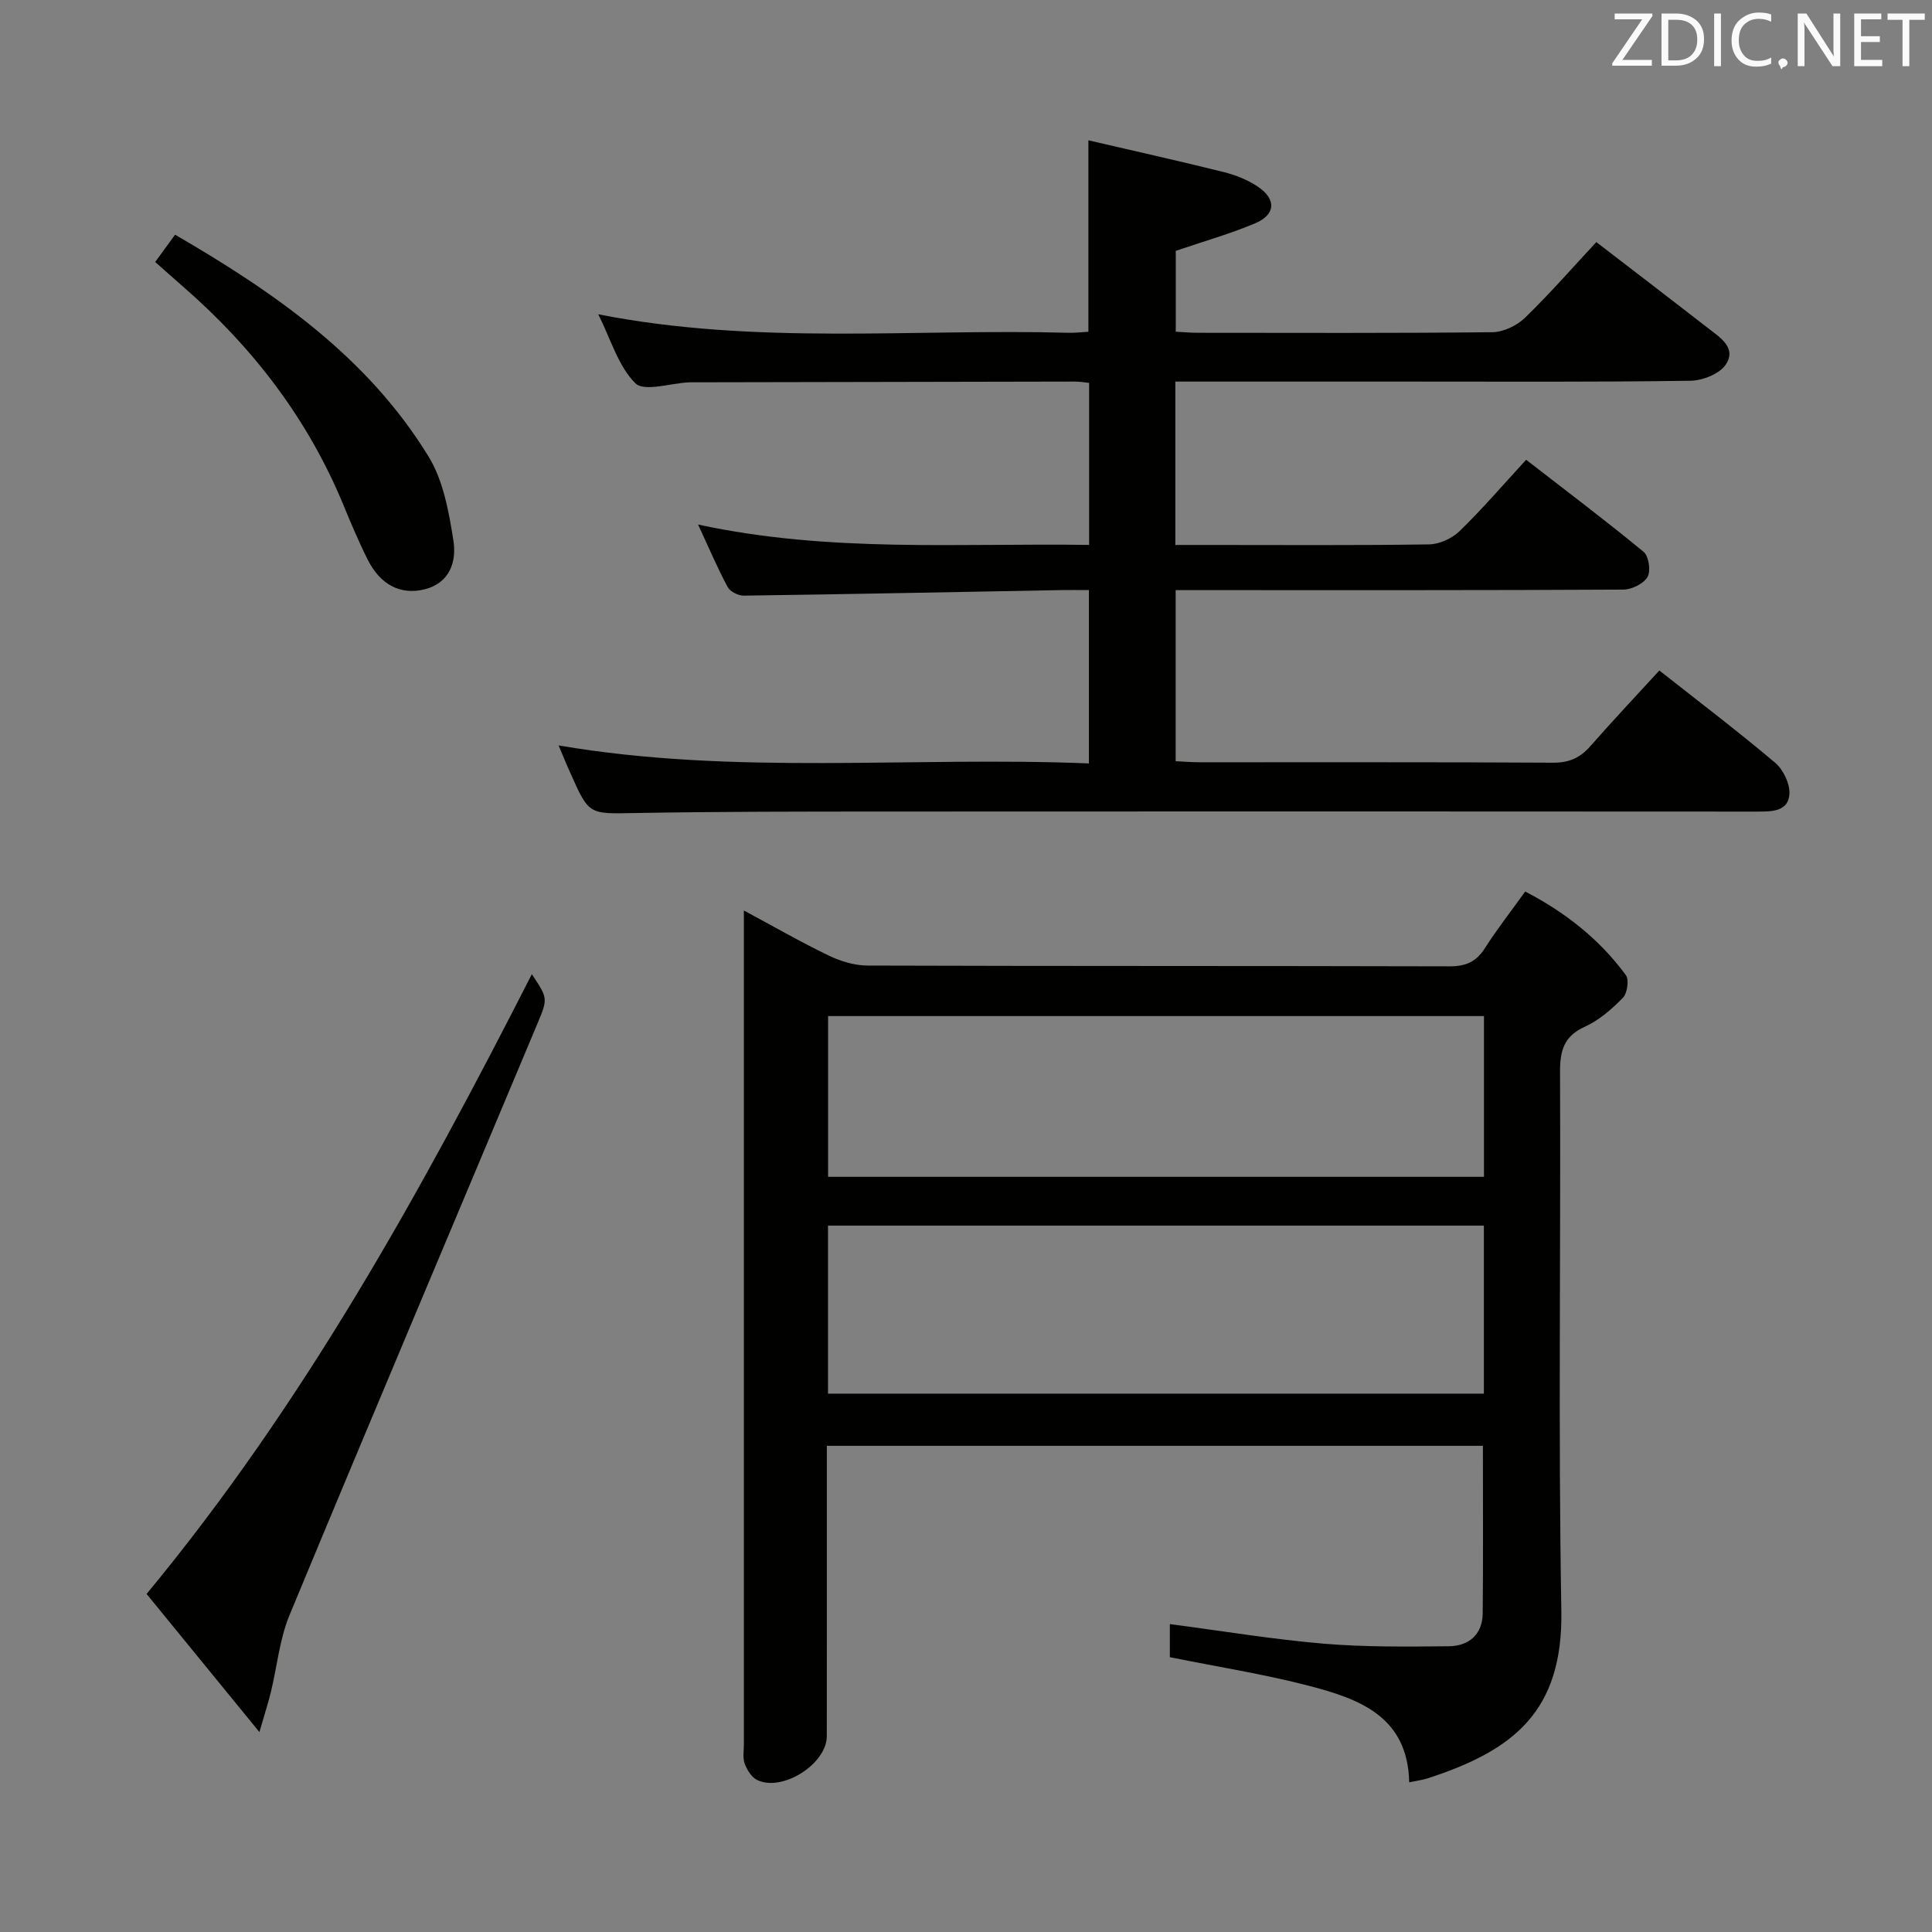 <svg enable-background="new 0 0 400 400" viewBox="0 0 400 400" xmlns="http://www.w3.org/2000/svg"><rect x="0" y="0" width="400" height="400" fill="#808080" stroke="none"/><path d="m242.2 343.1c0-2.06 0-4.49 0-6.85 10.76 1.41 21.23 3.15 31.78 4.05 8.6.73 17.3.62 25.95.54 4.15-.04 7-2.39 7.05-6.84.11-11.44.04-22.88.04-34.66-44.92 0-89.98 0-135.83 0v5.16c0 18.32.01 36.65-.01 54.97-.01 5.75-9.25 11.62-14.46 9.04-1.14-.57-2.06-2.08-2.54-3.36-.44-1.18-.17-2.63-.17-3.96 0-55.64 0-111.28 0-166.91 0-1.62 0-3.25 0-5.77 6.3 3.38 11.87 6.59 17.64 9.36 2.44 1.17 5.31 2.03 7.98 2.04 40.15.13 80.29.05 120.44.16 3.37.01 5.55-.91 7.36-3.76 2.49-3.91 5.37-7.58 8.35-11.73 8.26 4.29 15.36 9.85 20.83 17.3.71.96.31 3.77-.61 4.71-2.3 2.35-4.94 4.65-7.89 5.99-4.4 1.99-5.14 5.03-5.12 9.44.16 37.15-.38 74.3.27 111.44.36 20.86-9.85 28.94-27.66 34.72-1.07.35-2.21.48-3.84.83-.29-13.68-10.39-17.28-20.76-19.98-9.29-2.42-18.81-3.91-28.8-5.93zm-70.77-54.56h135.79c0-11.8 0-23.2 0-34.79-45.43 0-90.49 0-135.79 0zm135.81-78.17c-45.44 0-90.49 0-135.79 0v33.28h135.79c0-11.01 0-21.92 0-33.28z" fill="#010100"/><path d="m115.65 154.33c36.65 6.27 73.1 2.22 109.8 3.73 0-12.2 0-23.74 0-35.89-1.97 0-3.76-.03-5.54 0-21.97.4-43.94.85-65.91 1.15-1.14.02-2.84-.83-3.34-1.77-2.11-3.93-3.86-8.05-6.13-12.95 27.19 5.88 53.94 3.82 80.96 4.22 0-11.4 0-22.3 0-33.55-1.02-.1-1.97-.27-2.91-.27-26.16.04-52.33.1-78.49.15-.5 0-1-.01-1.5.01-3.79.18-9.2 2-11.03.2-3.54-3.5-5.06-9.04-7.7-14.29 32.81 6.45 65.16 2.94 97.35 3.83 1.3.04 2.61-.13 4.13-.21 0-12.89 0-25.6 0-39.64 9.4 2.19 18.69 4.25 27.92 6.55 2.54.63 5.13 1.65 7.27 3.12 3.76 2.59 3.55 5.72-.64 7.5-5.16 2.19-10.61 3.72-16.46 5.72v16.74c1.62.08 3.08.22 4.54.22 20.33.01 40.67.1 61-.12 2.28-.03 5.06-1.34 6.73-2.96 5.12-4.95 9.82-10.35 14.8-15.7 7.89 6.07 15.55 11.92 23.17 17.84 2.47 1.92 5.96 4.08 3.61 7.55-1.3 1.92-4.78 3.28-7.29 3.32-19.68.29-39.35.17-59.01.17-14.17 0-28.33 0-42.5 0-1.62 0-3.25 0-5.14 0v33.83h7.03c15.17 0 30.33.11 45.5-.12 2.15-.03 4.75-1.23 6.32-2.75 4.65-4.51 8.88-9.44 13.78-14.77 8.23 6.38 16.42 12.55 24.33 19.07 1.07.88 1.51 3.98.8 5.2-.83 1.4-3.26 2.6-5 2.61-28.83.16-57.66.11-86.49.11-1.97 0-3.93 0-6.2 0v35.42c1.64.08 3.38.22 5.13.22 24.33.02 48.66-.06 73 .09 3.33.02 5.61-1.01 7.74-3.44 4.6-5.25 9.4-10.33 14.27-15.65 8.14 6.42 16.23 12.55 23.98 19.1 1.68 1.42 3.08 4.35 2.95 6.48-.23 3.59-3.54 3.63-6.53 3.63-60.5-.04-120.99-.05-181.49-.01-17 .01-34 .01-50.99.31-9.52.17-9.52.45-13.38-8.29-.82-1.79-1.55-3.59-2.44-5.71z" fill="#010100"/><path d="m30.35 330.01c32.72-39.55 56.9-83.47 79.76-128.31 3.25 4.9 3.38 4.96 1.21 10.11-17.13 40.86-34.41 81.66-51.38 122.59-2.06 4.96-2.56 10.57-3.84 15.86-.54 2.22-1.25 4.39-2.39 8.35-8.32-10.19-15.71-19.24-23.36-28.6z" fill="#010100"/><path d="m32.13 54.24c1.38-1.89 2.62-3.59 4.12-5.65 20.7 12.02 39.9 25.37 52.5 45.97 3.05 4.99 4.18 11.41 5.12 17.34.69 4.32-.7 8.82-6 10.12-4.97 1.22-9.14-.96-11.75-6.17-1.86-3.7-3.47-7.54-5.05-11.37-7.34-17.74-18.68-32.52-33.09-45.07-1.87-1.63-3.71-3.28-5.85-5.17z" fill="#010100"/><g fill="#fafafb"><path d="m342.2 3.2-6.3 9.2h6.1v1.2h-8.2v-.5l6.2-9.1h-5.7v-1.2h7.8v.4z"/><path d="m344 13.7v-10.9h3.1c1.6 0 3 .5 4.1 1.4 1.1 1 1.6 2.2 1.6 3.9s-.5 3-1.6 4-2.5 1.5-4.2 1.5h-3zm1.4-9.6v8.4h1.6c1.4 0 2.5-.4 3.2-1.1.8-.8 1.2-1.8 1.2-3.2s-.4-2.4-1.2-3.1-1.8-1-3.1-1z"/><path d="m356.3 2.8v10.9h-1.4v-10.9z"/><path d="m366.6 13.2c-.8.4-1.8.6-3 .6-1.6 0-2.8-.5-3.7-1.5s-1.4-2.3-1.4-3.9c0-1.7.5-3.2 1.6-4.2s2.4-1.6 4-1.6c1 0 1.9.1 2.6.4v1.5c-.8-.4-1.6-.6-2.6-.6-1.2 0-2.2.4-3 1.2s-1.1 1.9-1.1 3.3c0 1.3.4 2.3 1.1 3.1s1.6 1.1 2.8 1.1c1.1 0 2-.2 2.8-.7v1.3z"/><path d="m368.2 13c0-.3.1-.5.3-.6.2-.2.4-.3.6-.3.3 0 .5.1.7.3s.3.4.3.6-.1.5-.3.6c-.2.2-.4.3-.7.3-.3 1-.5-.1-.6-.3-.2-.2-.3-.4-.3-.6z"/><path d="m381.1 13.7h-1.7l-5.5-8.4c-.2-.2-.3-.5-.4-.7 0 .2.1.8.1 1.5v7.6h-1.4v-10.9h1.8l5.3 8.3c.3.4.4.6.4.8 0-.3-.1-.8-.1-1.6v-7.5h1.4v10.9z"/><path d="m389.7 13.7h-5.8v-10.9h5.6v1.2h-4.2v3.5h3.9v1.2h-3.9v3.7h4.4z"/><path d="m398.4 4.1h-3.1v9.6h-1.4v-9.6h-3.1v-1.3h7.7v1.3z"/></g></svg>
